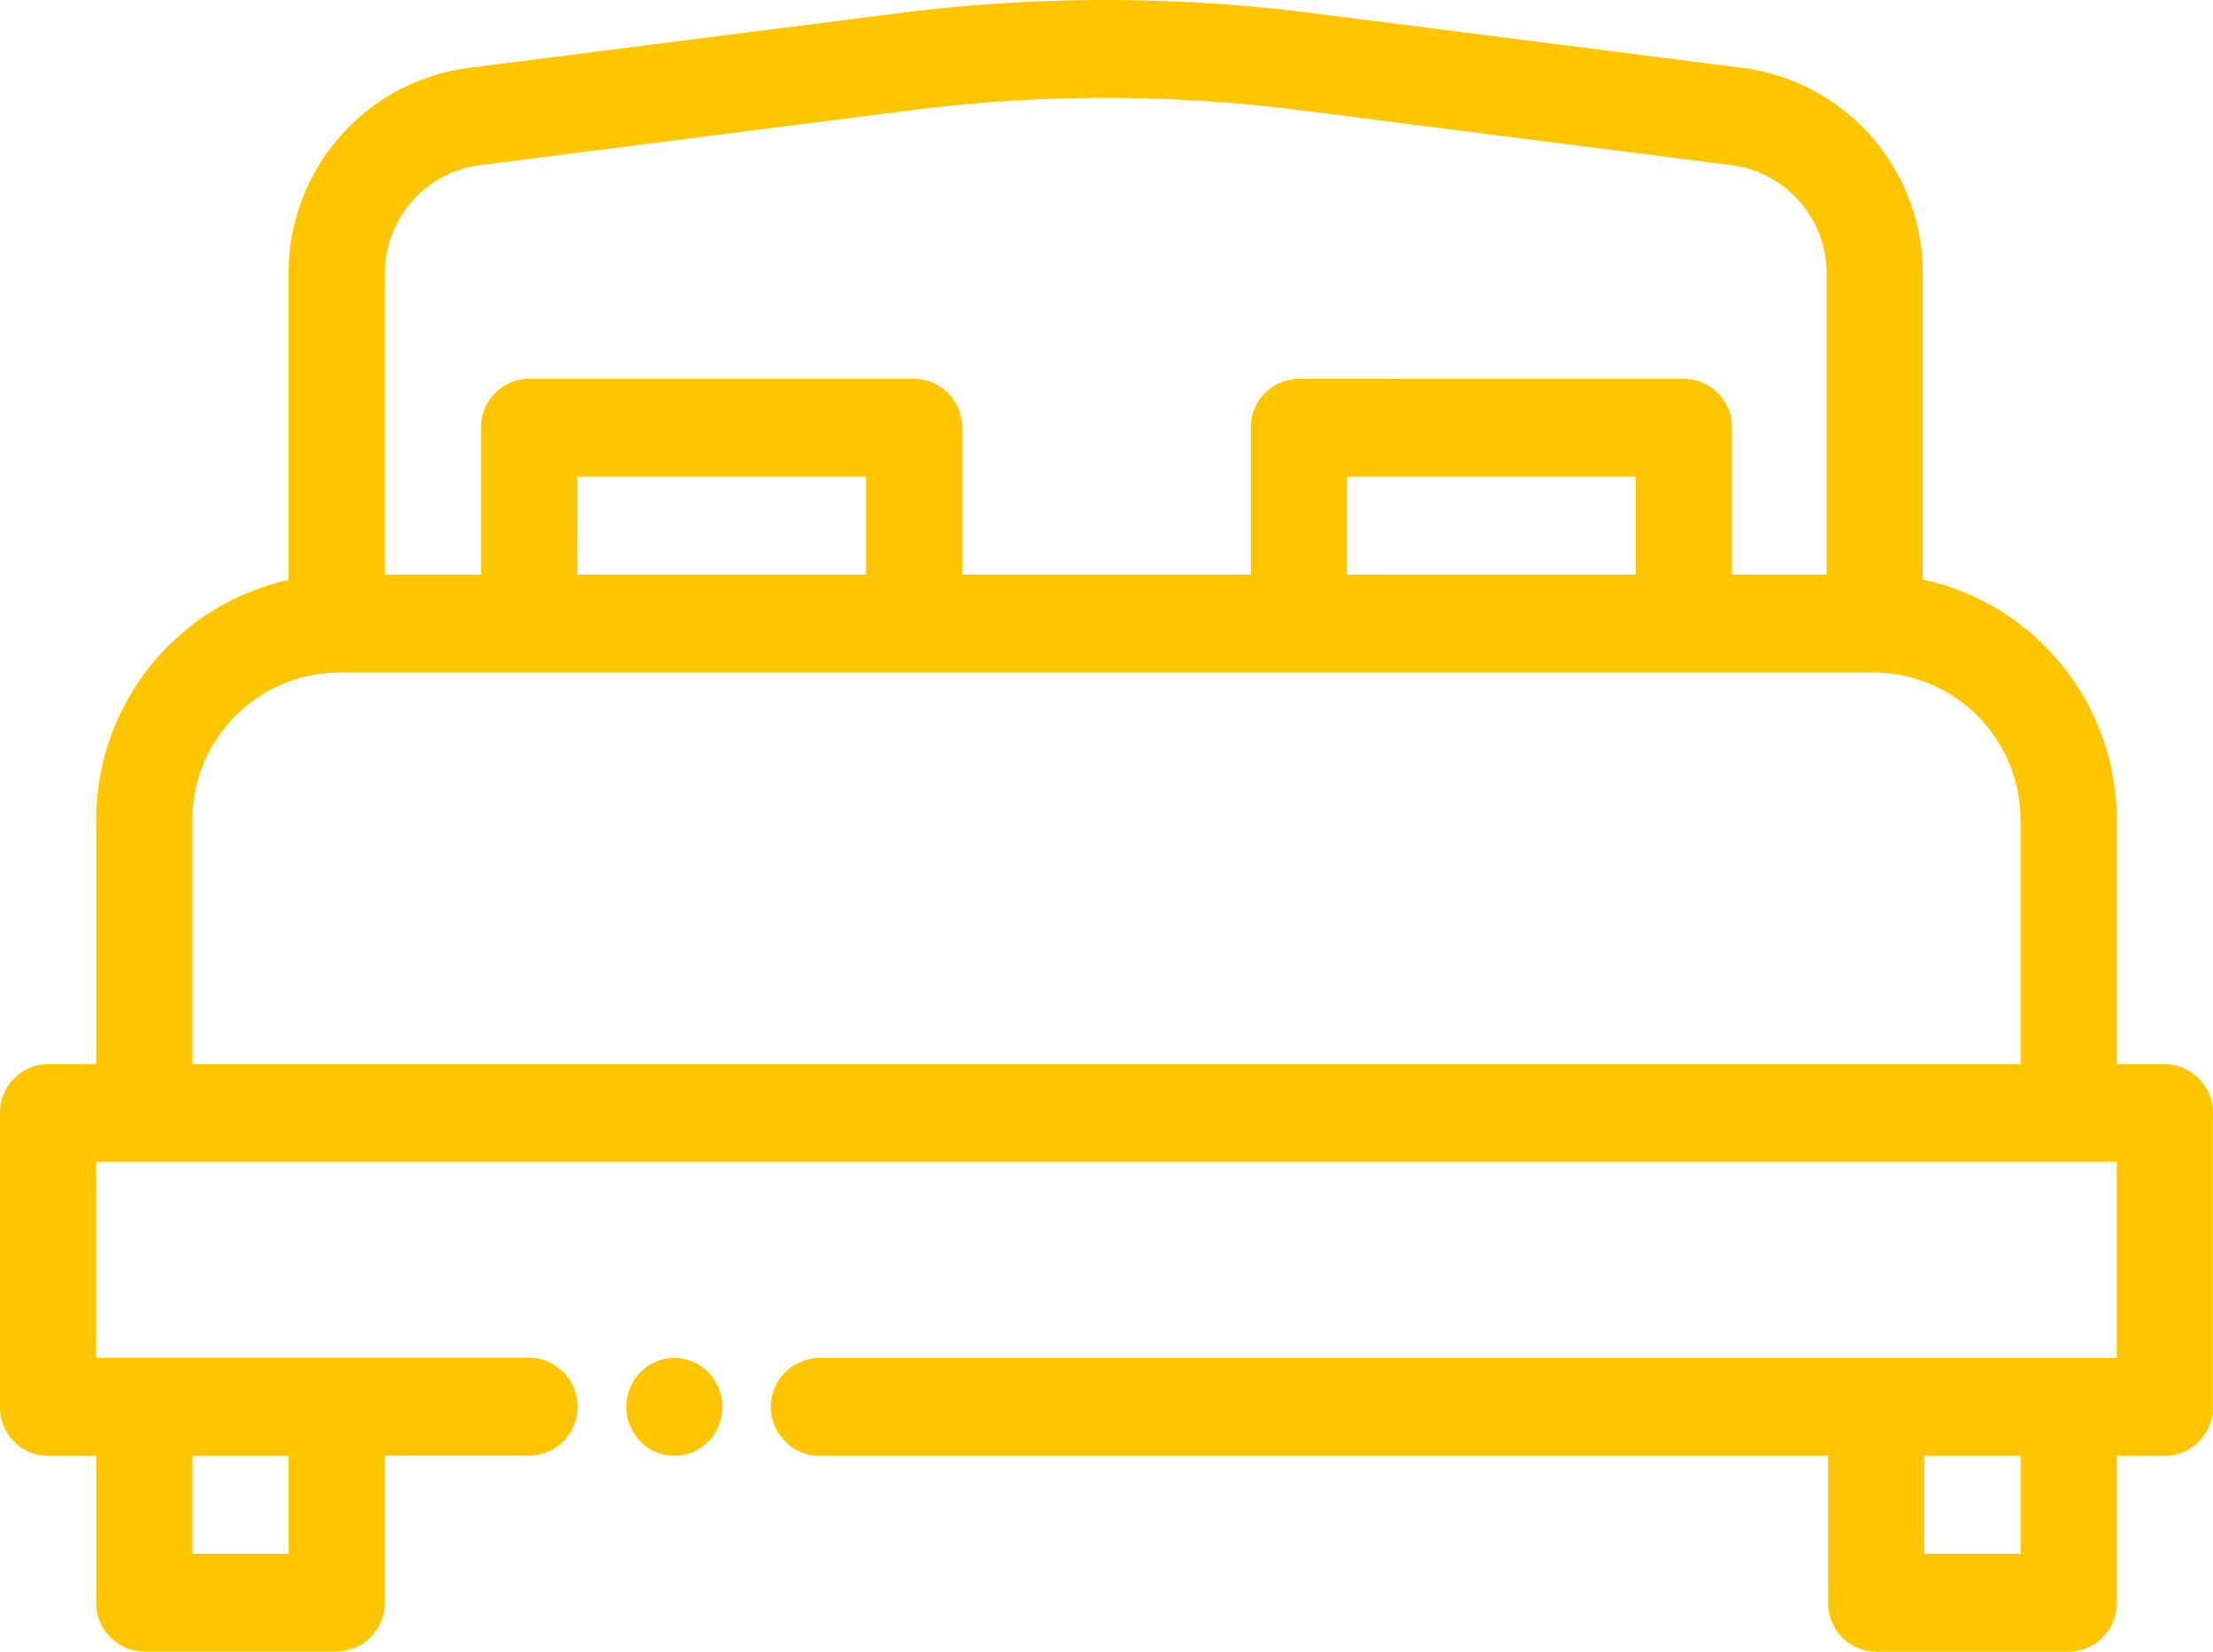 <svg xmlns="http://www.w3.org/2000/svg" width="64.003" height="47.761" viewBox="0 0 64.003 47.761"><defs><style>.a{fill:#ffc600;}</style></defs><path class="a" d="M54.263,47.762a1.4,1.4,0,0,1-1.391-1.415V42.1h-29.2a1.416,1.416,0,0,1,0-2.831H61.22V33.6H2.783v5.663H15.328a1.416,1.416,0,0,1,0,2.831h-4.2v4.247a1.4,1.4,0,0,1-1.391,1.415H4.174a1.4,1.4,0,0,1-1.391-1.415V42.1H1.391A1.4,1.4,0,0,1,0,40.683V32.189a1.4,1.4,0,0,1,1.391-1.415H2.783V23.742a7.108,7.108,0,0,1,5.565-6.974V7.923a5.976,5.976,0,0,1,5.166-5.955L26.005.378a47.409,47.409,0,0,1,11.945,0l12.493,1.59a5.975,5.975,0,0,1,5.165,5.955v8.835a7.108,7.108,0,0,1,5.612,6.984v7.032h1.391A1.4,1.4,0,0,1,64,32.189v8.494A1.4,1.4,0,0,1,62.612,42.1H61.22v4.247a1.4,1.4,0,0,1-1.391,1.415Zm1.391-2.831h2.784V42.1H55.654Zm-50.089,0H8.348V42.1H5.565Zm0-21.188v7.032H58.438V23.742a4.263,4.263,0,0,0-4.221-4.294H9.786A4.263,4.263,0,0,0,5.565,23.742ZM48.7,10.954a1.4,1.4,0,0,1,1.391,1.415v4.247h2.737V7.923A3.156,3.156,0,0,0,50.1,4.778L37.605,3.187a44.592,44.592,0,0,0-11.254,0L13.859,4.778a3.156,3.156,0,0,0-2.728,3.145v8.694h2.782V12.37A1.4,1.4,0,0,1,15.3,10.954H26.436a1.4,1.4,0,0,1,1.391,1.415v4.247h8.349V12.37a1.4,1.4,0,0,1,1.391-1.415Zm-9.74,5.662h8.348V13.785H38.958Zm-22.262,0h8.349V13.785H16.7Zm1.823,25.067a1.431,1.431,0,0,1,0-2,1.372,1.372,0,0,1,1.966,0,1.431,1.431,0,0,1,0,2,1.372,1.372,0,0,1-1.966,0Z"/></svg>